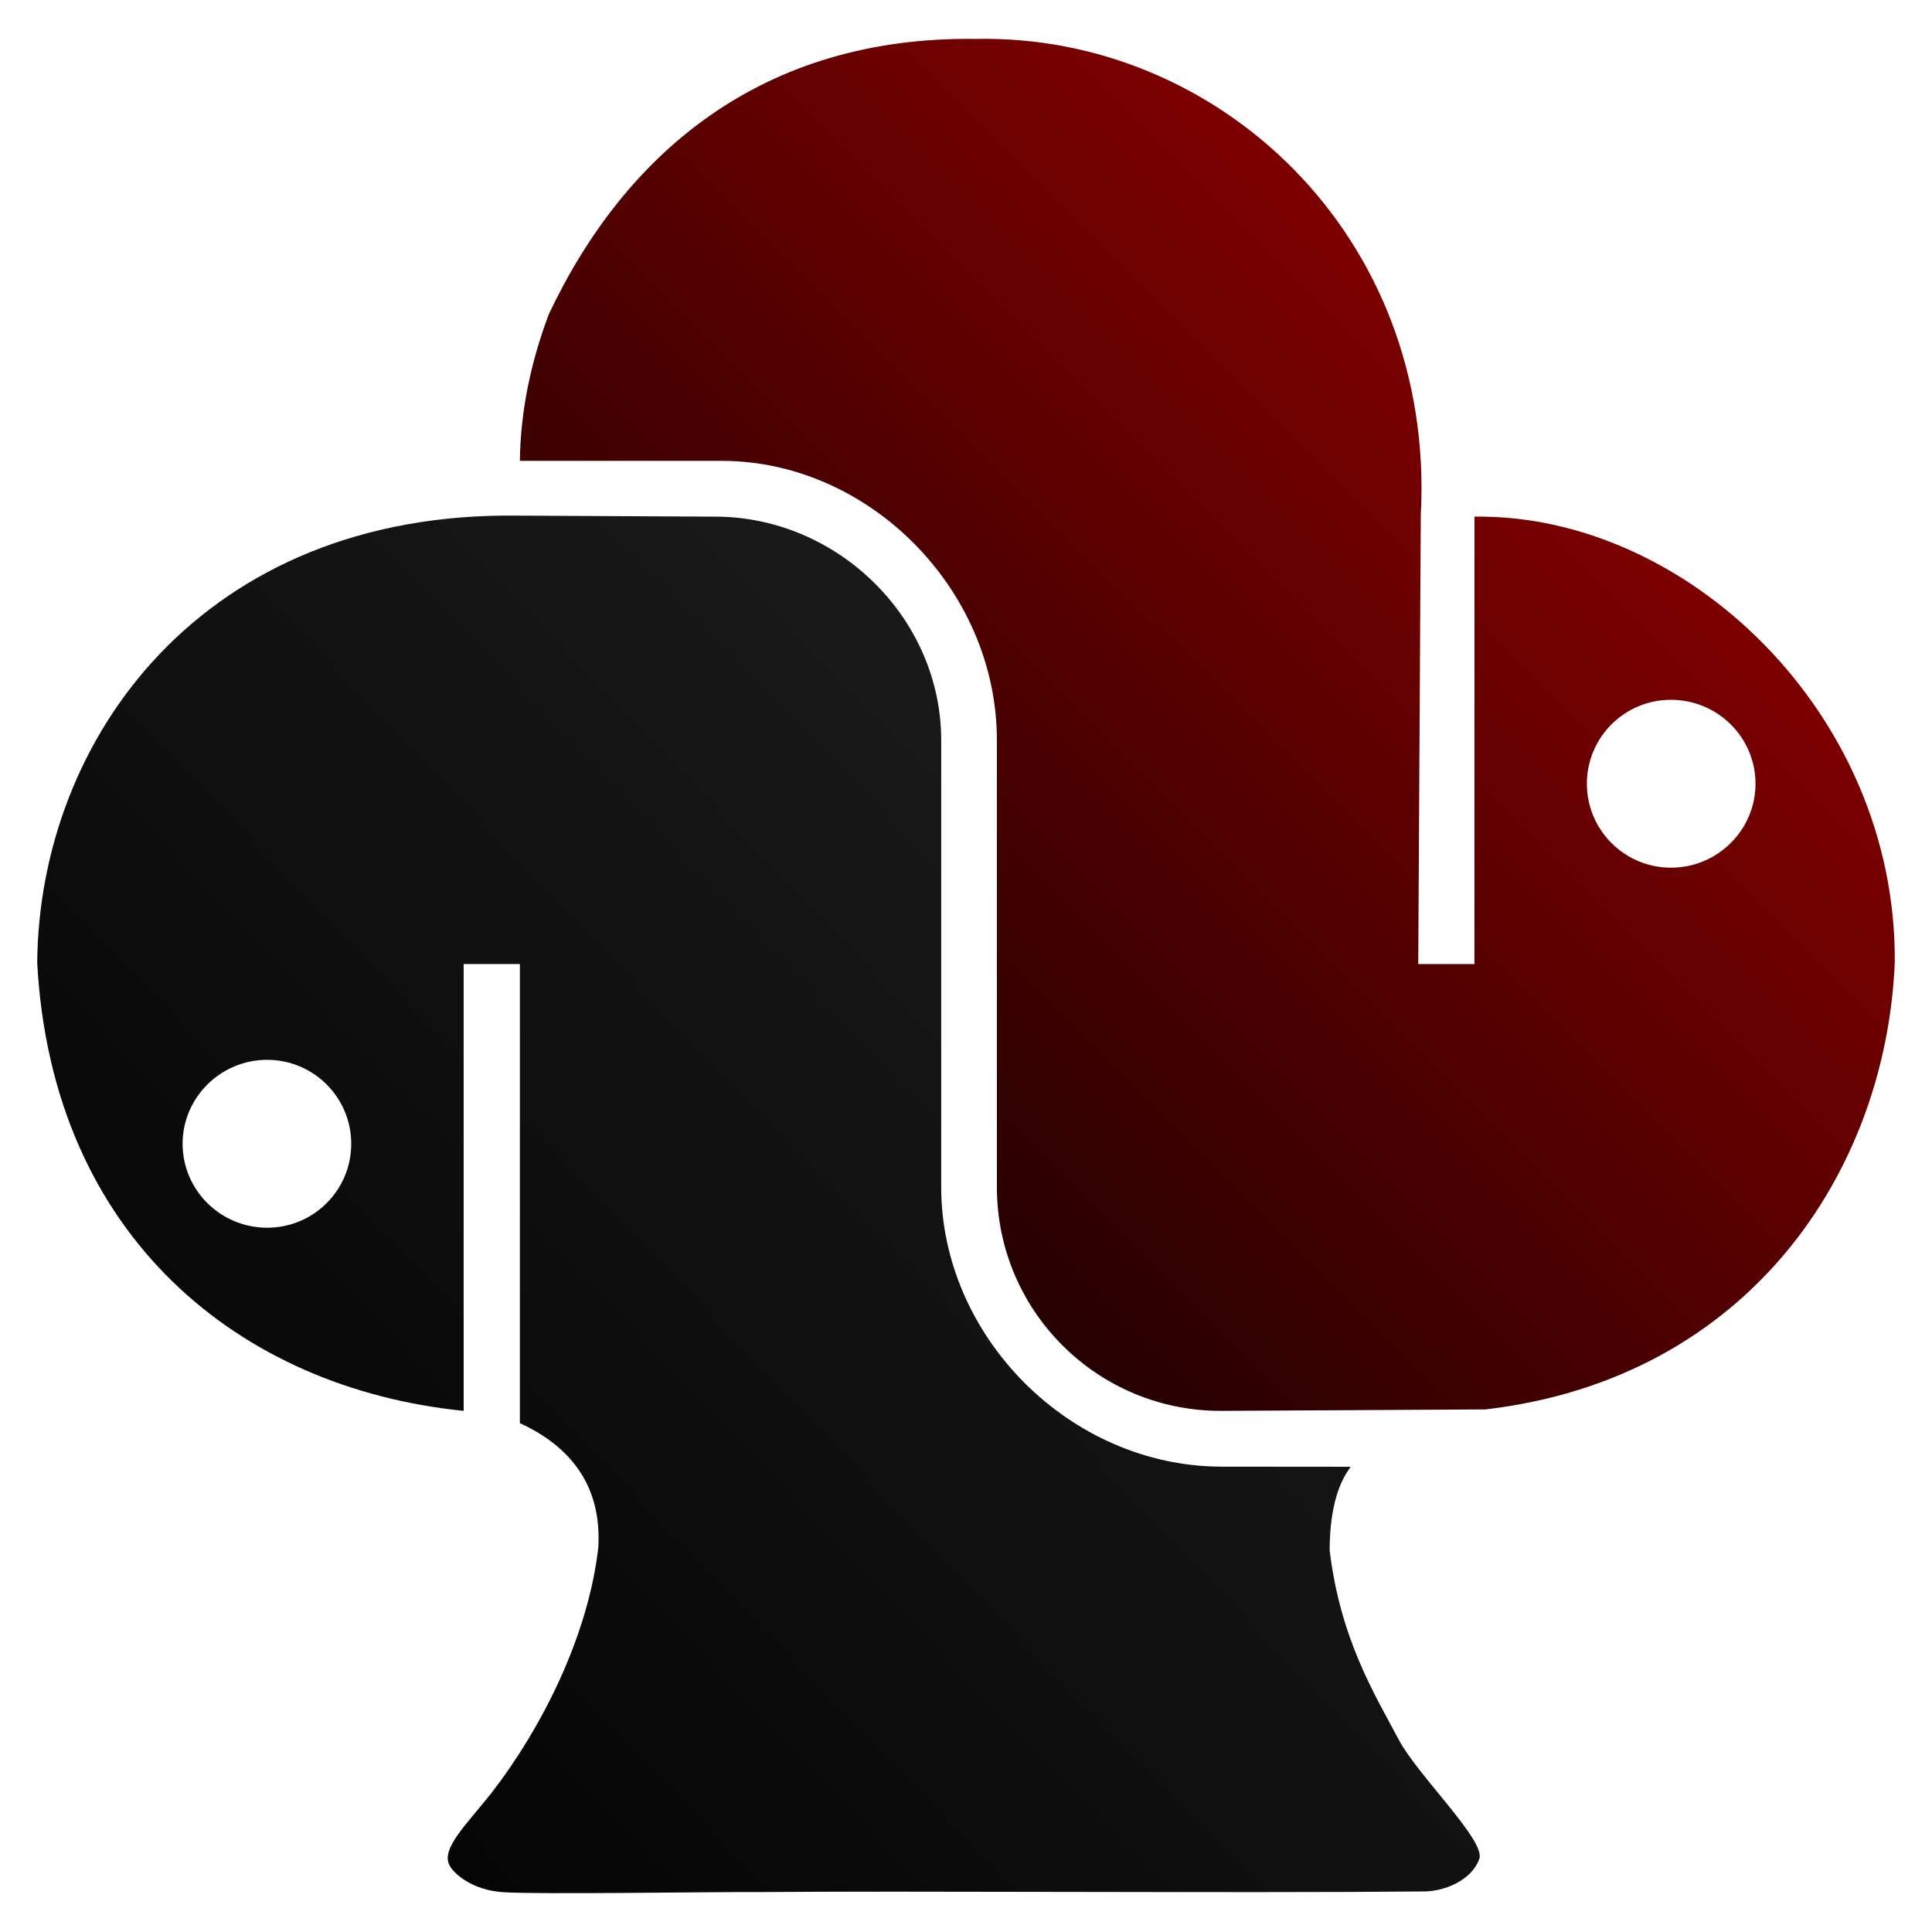 <?xml version="1.0" encoding="UTF-8" standalone="no"?>
<!-- Created with Inkscape (http://www.inkscape.org/) -->

<svg
   xmlns:dc="http://purl.org/dc/elements/1.1/"
   xmlns:cc="http://creativecommons.org/ns#"
   xmlns:rdf="http://www.w3.org/1999/02/22-rdf-syntax-ns#"
   xmlns:svg="http://www.w3.org/2000/svg"
   xmlns="http://www.w3.org/2000/svg"
   xmlns:xlink="http://www.w3.org/1999/xlink"
   xmlns:sodipodi="http://sodipodi.sourceforge.net/DTD/sodipodi-0.dtd"
   xmlns:inkscape="http://www.inkscape.org/namespaces/inkscape"
   width="500mm"
   height="500mm"
   viewBox="0 0 500 500"
   version="1.1"
   id="svg5985"
   sodipodi:docname="black_red_logo.svg"
   inkscape:version="0.92.4 (5da689c313, 2019-01-14)">
  <defs
     id="defs5979">
    <linearGradient
       inkscape:collect="always"
       id="linearGradient6664">
      <stop
         style="stop-color:#000000;stop-opacity:1;"
         offset="0"
         id="stop6660" />
      <stop
         style="stop-color:#000000;stop-opacity:0.87"
         offset="1"
         id="stop6662" />
    </linearGradient>
    <linearGradient
       inkscape:collect="always"
       id="linearGradient6031">
      <stop
         style="stop-color:#aa0000;stop-opacity:1;"
         offset="0"
         id="stop6027" />
      <stop
         style="stop-color:#000000;stop-opacity:1"
         offset="1"
         id="stop6029" />
    </linearGradient>
    <linearGradient
       id="linearGradient4689">
      <stop
         style="stop-color:#5a9fd4;stop-opacity:1;"
         offset="0"
         id="stop4691" />
      <stop
         style="stop-color:#306998;stop-opacity:1;"
         offset="1"
         id="stop4693" />
    </linearGradient>
    <linearGradient
       id="linearGradient4671">
      <stop
         style="stop-color:#ffd43b;stop-opacity:1;"
         offset="0"
         id="stop4673" />
      <stop
         style="stop-color:#ffe873;stop-opacity:1"
         offset="1"
         id="stop4675" />
    </linearGradient>
    <linearGradient
       inkscape:collect="always"
       xlink:href="#linearGradient6031"
       id="linearGradient6033"
       x1="490.707"
       y1="-191.569"
       x2="134.543"
       y2="165.31"
       gradientUnits="userSpaceOnUse" />
    <linearGradient
       inkscape:collect="always"
       xlink:href="#linearGradient6664"
       id="linearGradient6666"
       x1="14.967"
       y1="283.102"
       x2="381.587"
       y2="-69.291"
       gradientUnits="userSpaceOnUse" />
  </defs>
  <sodipodi:namedview
     id="base"
     pagecolor="#ffffff"
     bordercolor="#666666"
     borderopacity="1.0"
     inkscape:pageopacity="0.0"
     inkscape:pageshadow="2"
     inkscape:zoom="0.49497475"
     inkscape:cx="1072.6504"
     inkscape:cy="1180.8119"
     inkscape:document-units="mm"
     inkscape:current-layer="layer1"
     showgrid="false"
     units="mm"
     width="500mm"
     inkscape:window-width="1920"
     inkscape:window-height="1017"
     inkscape:window-x="1272"
     inkscape:window-y="-8"
     inkscape:window-maximized="1" />
  <g
     inkscape:label="Layer 1"
     inkscape:groupmode="layer"
     id="layer1"
     transform="translate(0,203)">
    <g
       id="g832">
      <path
         inkscape:connector-curvature="0"
         id="path1948"
         d="m 490.368,46.034 c 0.467,-64.48 -54.083,-116.084 -108.781,-115.325 v 115.778 h -14.548 l 0.661,-116.141 c 3.857,-72.642 -52.758,-124.607 -115.22,-123.272 -55.216,-0.727 -90.7,29.463 -110.454,71.261 -4.66,12.405 -7.312,25.033 -7.484,37.936 h 52.318 c 37.797,0 71.137,33.064 71.137,72.327 V 104.241 c 0,32.191 26.216,58.064 58.191,57.889 l 68.256,-0.374 c 68.089,-7.972 103.676,-61.553 105.923,-115.721 z m -36.043,-46.202 c 0,11.959 -9.817,21.725 -21.888,21.725 -12.028,0 -21.755,-9.766 -21.755,-21.725 0,-12.002 9.727,-21.725 21.755,-21.725 12.071,0 21.888,9.723 21.888,21.725 z"
         style="fill:url(#linearGradient6033);fill-opacity:1;stroke-width:4.294"
         sodipodi:nodetypes="ccccccccssssccsssss" />
      <path
         inkscape:connector-curvature="0"
         id="path1950"
         d="m 349.361,176.597 -33.172,-0.029 c -39.424,-0.034 -72.605,-33.793 -72.605,-72.327 V -11.402 c 0,-31.676 -26.815,-57.727 -58.191,-57.889 l -51.42,-0.265 C 52.486,-70.638 10.124,-11.845 9.629,46.154 13.463,117.121 62.153,156.316 119.996,162.13 V 46.487 h 14.548 V 165.31 c 13.491,6.199 21.207,16.56 20.299,32.164 -2.587,22.658 -14.302,46.207 -27.58,63.464 -6.503,8.202 -13.11,14.409 -10.976,18.734 1.127,2.285 6.02,6.504 13.844,7.019 9.6,0.632 54.371,-0.114 65.618,-0.02 38.649,-0.348 125.956,0.296 172.765,-0.165 5.321,-0.003 12.468,-2.917 14.344,-8.514 1.579,-4.709 -16.003,-21.601 -20.808,-30.66 -6.332,-11.938 -15.148,-26.069 -17.938,-49.094 0.039,-17.528 6.19,-21.681 5.249,-21.642 z M 90.9,93.007 c 0,12.002 -9.726,21.725 -21.755,21.725 -12.071,0 -21.888,-9.723 -21.888,-21.725 0,-11.959 9.817,-21.725 21.888,-21.725 12.028,0 21.755,9.766 21.755,21.725 z"
         style="fill:url(#linearGradient6666);fill-opacity:1;stroke-width:4.294;stroke:none;stroke-opacity:1"
         sodipodi:nodetypes="cssssccccccccssccssccsssss"
         transform="translate(0,-1.1875e-6)" />
    </g>
  </g>
</svg>
